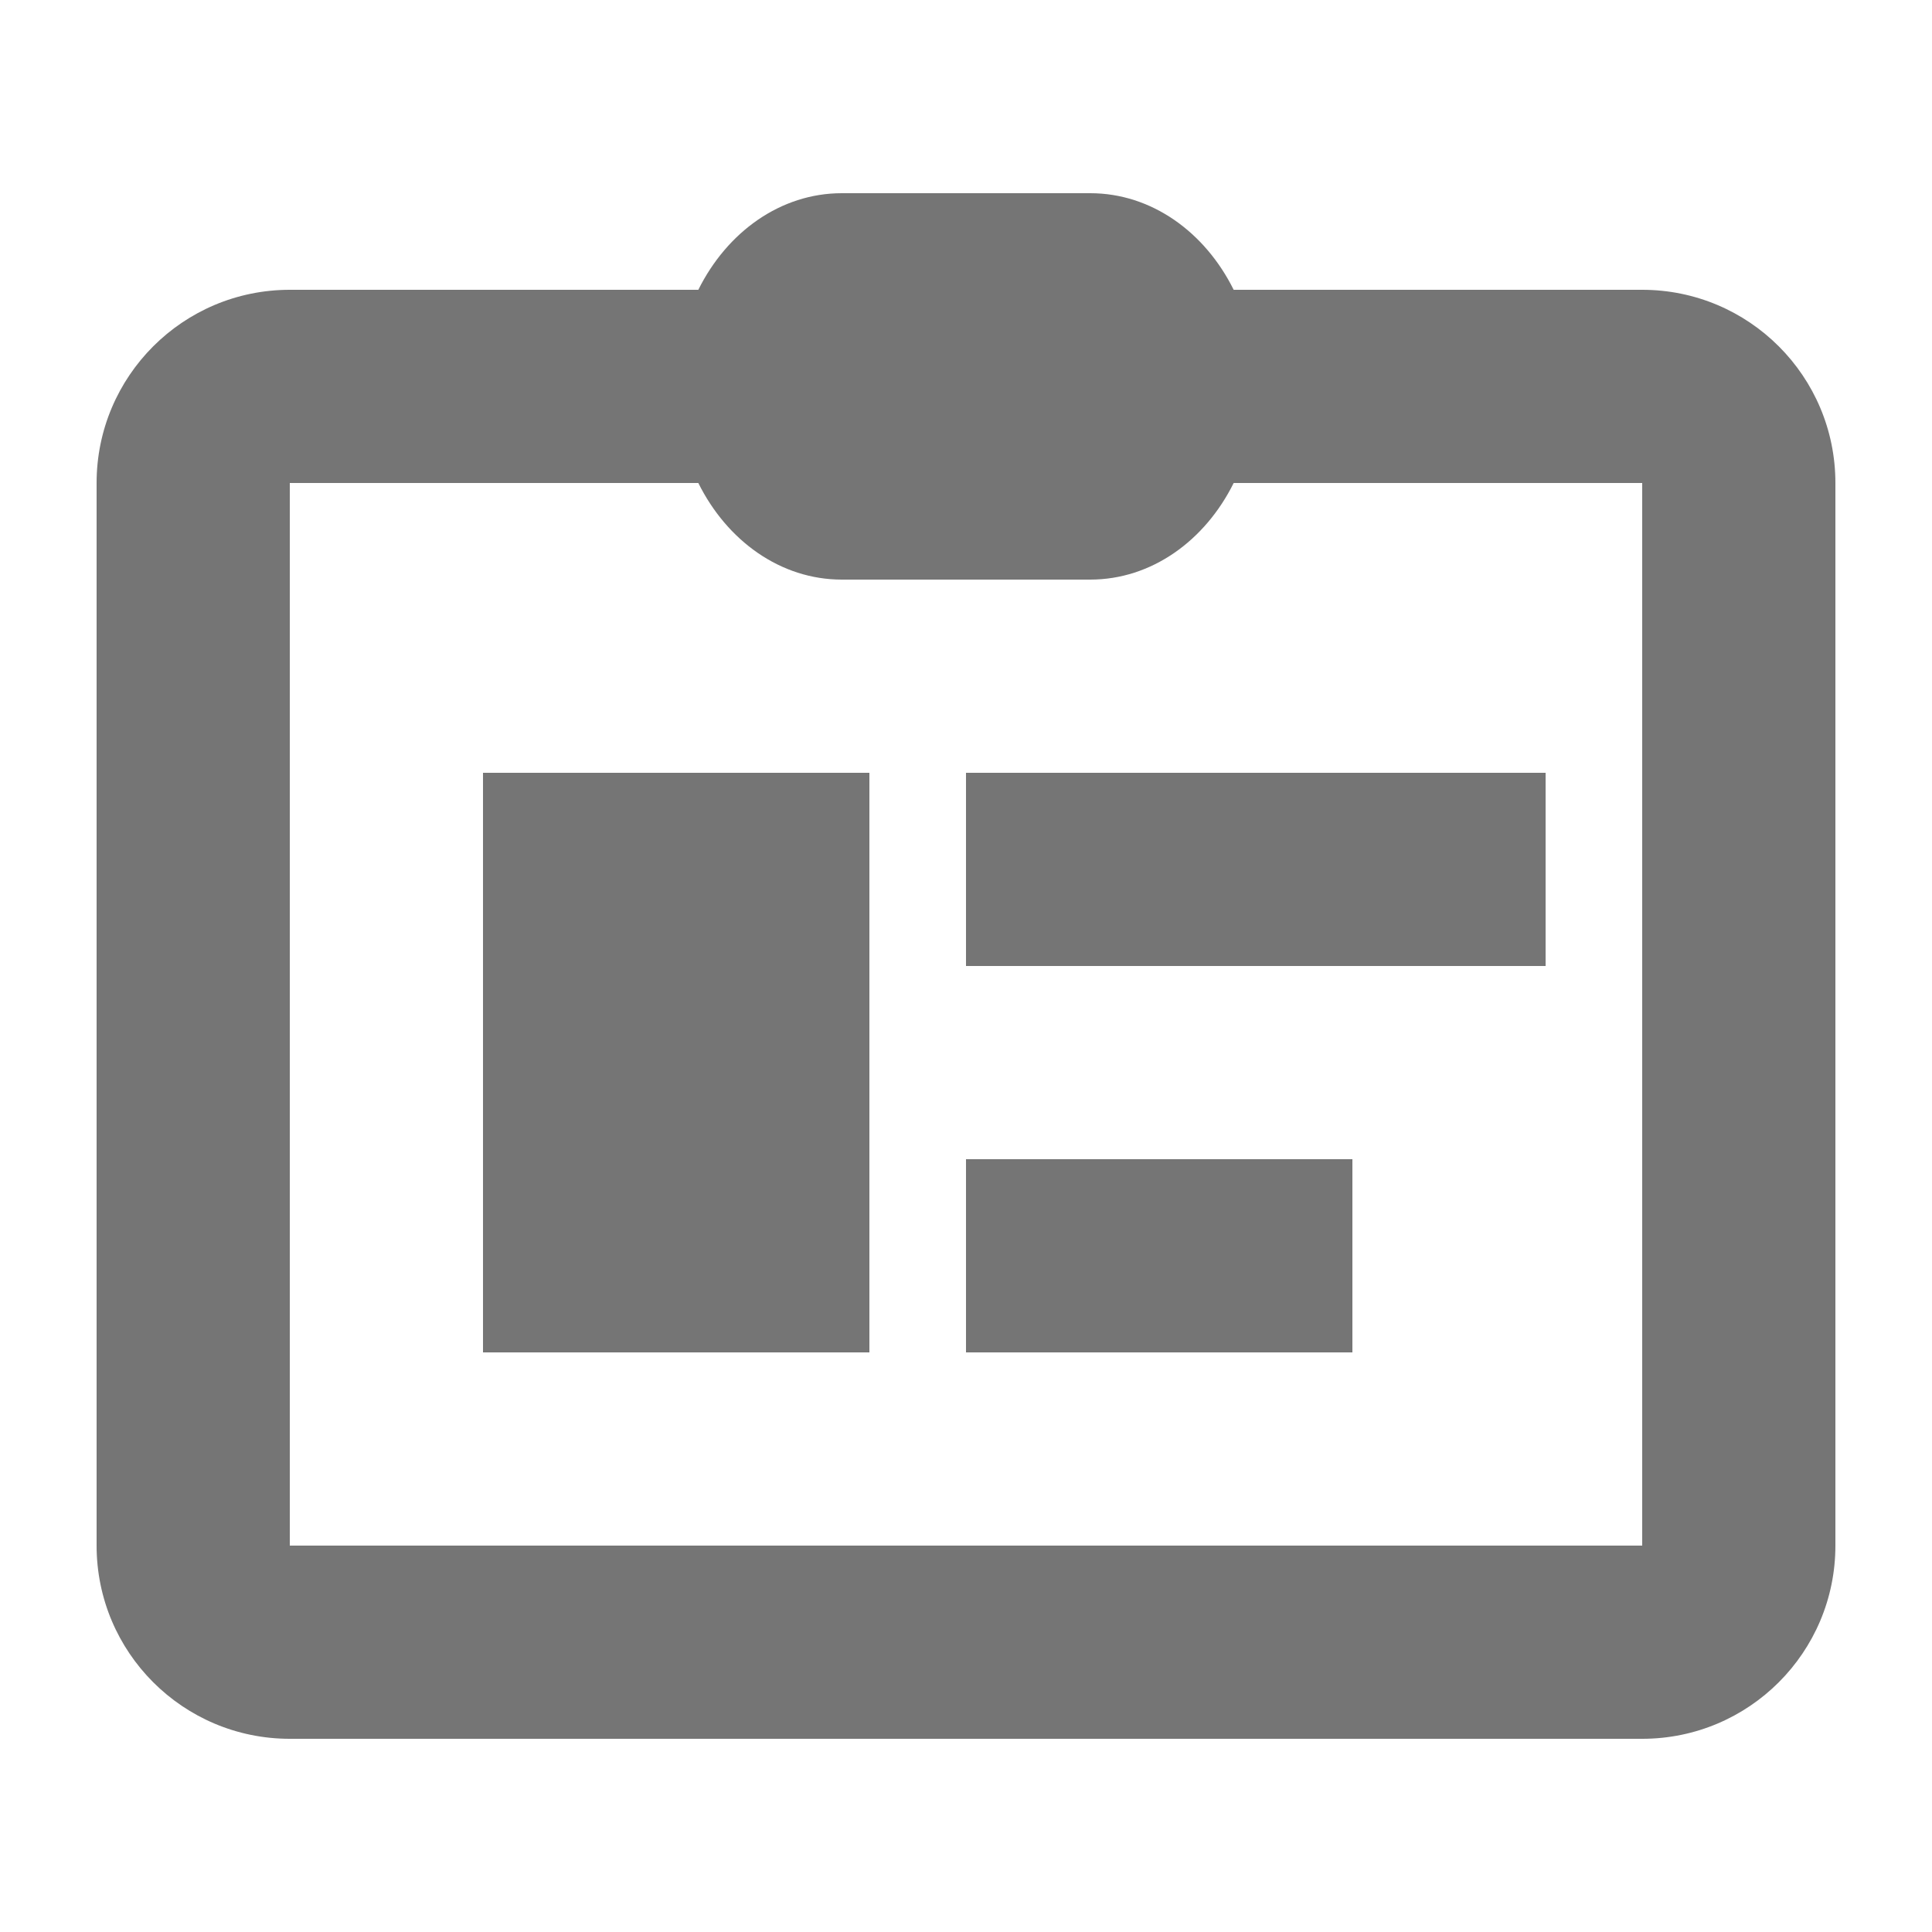 <svg width="20" height="20" viewBox="0 0 20 20" fill="none" xmlns="http://www.w3.org/2000/svg">
<path fill-rule="evenodd" clip-rule="evenodd" d="M3 5H7.229C7.526 5.598 8.08 6 8.714 6H11.286C11.92 6 12.474 5.598 12.771 5H17V16H3V5ZM17 3H12.771C12.474 2.402 11.92 2 11.286 2H8.714C8.08 2 7.526 2.402 7.229 3H3C1.895 3 1 3.895 1 5V16C1 17.105 1.895 18 3 18H17C18.105 18 19 17.105 19 16V5C19 3.895 18.105 3 17 3ZM16 8V10H10V8H16ZM10 12H14V14H10V12ZM9 8H5V14H9V8Z" fill="black" fill-opacity="0.54"/>
</svg>
